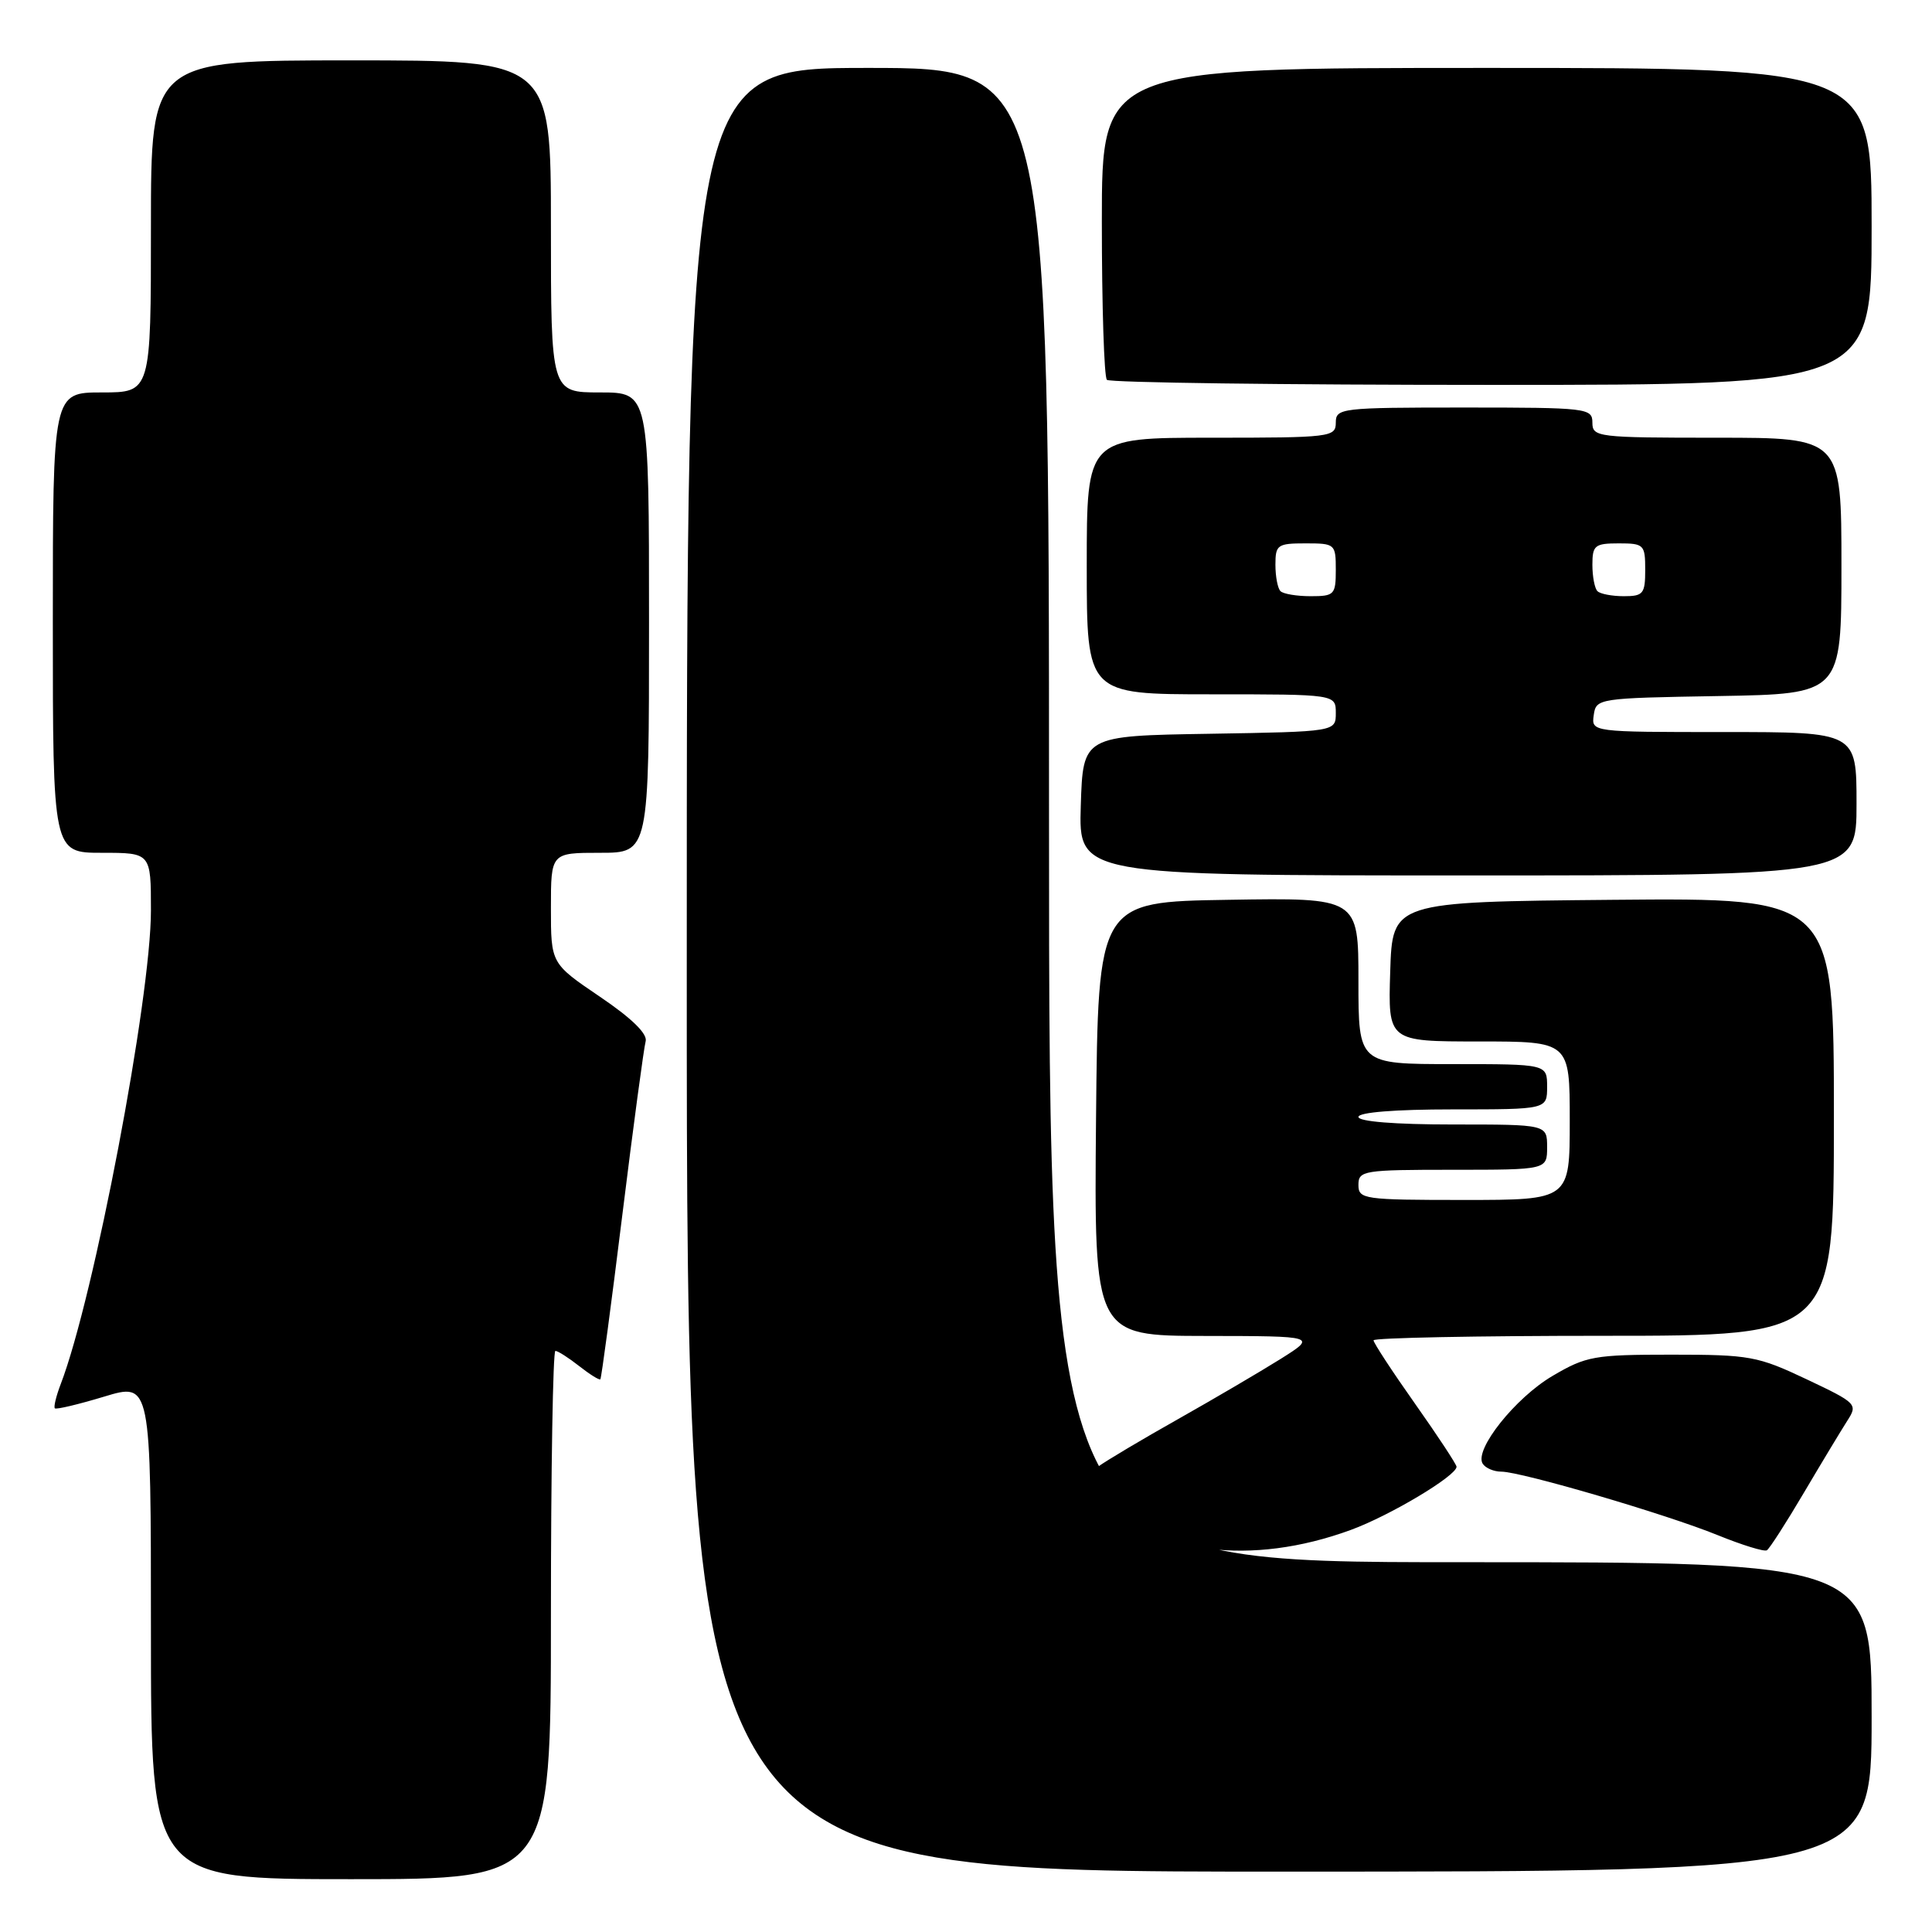 <?xml version="1.0" encoding="UTF-8" standalone="no"?>
<!DOCTYPE svg PUBLIC "-//W3C//DTD SVG 1.1//EN" "http://www.w3.org/Graphics/SVG/1.1/DTD/svg11.dtd" >
<svg xmlns="http://www.w3.org/2000/svg" xmlns:xlink="http://www.w3.org/1999/xlink" version="1.1" viewBox="0 0 256 256">
 <g >
 <path fill="currentColor"
d=" M 73.00 214.00 C 73.00 194.75 73.27 179.00 73.59 179.00 C 73.92 179.00 75.34 179.91 76.74 181.01 C 78.15 182.12 79.42 182.91 79.55 182.76 C 79.69 182.62 81.00 172.82 82.46 161.00 C 83.92 149.18 85.32 138.82 85.55 137.99 C 85.83 137.00 83.73 134.94 79.49 132.07 C 73.00 127.67 73.00 127.67 73.00 120.33 C 73.00 113.00 73.00 113.00 79.50 113.00 C 86.00 113.00 86.00 113.00 86.00 82.50 C 86.00 52.00 86.00 52.00 79.50 52.00 C 73.00 52.00 73.00 52.00 73.00 30.00 C 73.00 8.00 73.00 8.00 46.50 8.00 C 20.00 8.00 20.00 8.00 20.00 30.00 C 20.00 52.00 20.00 52.00 13.50 52.00 C 7.00 52.00 7.00 52.00 7.00 82.50 C 7.00 113.00 7.00 113.00 13.50 113.00 C 20.00 113.00 20.00 113.00 20.00 120.64 C 20.00 132.29 12.46 171.89 8.05 183.39 C 7.44 184.98 7.09 186.43 7.27 186.61 C 7.46 186.79 10.39 186.09 13.80 185.06 C 20.00 183.18 20.00 183.18 20.00 216.09 C 20.00 249.00 20.00 249.00 46.50 249.00 C 73.00 249.00 73.00 249.00 73.00 214.00 Z  M 248.00 227.50 C 248.00 207.00 248.00 207.00 193.50 207.00 C 139.00 207.00 139.00 207.00 139.00 108.00 C 139.00 9.00 139.00 9.00 115.00 9.00 C 91.00 9.00 91.00 9.00 91.00 128.50 C 91.00 248.00 91.00 248.00 169.50 248.00 C 248.00 248.00 248.00 248.00 248.00 227.50 Z  M 179.00 202.72 C 184.19 200.82 193.00 195.55 193.00 194.35 C 193.00 194.05 190.53 190.29 187.50 186.00 C 184.47 181.71 182.00 177.93 182.00 177.60 C 182.00 177.27 195.72 177.00 212.50 177.00 C 243.00 177.00 243.00 177.00 243.00 147.98 C 243.00 118.97 243.00 118.97 213.75 119.23 C 184.50 119.50 184.50 119.50 184.21 128.75 C 183.92 138.00 183.92 138.00 195.96 138.00 C 208.00 138.00 208.00 138.00 208.00 148.50 C 208.00 159.00 208.00 159.00 194.00 159.00 C 180.67 159.00 180.00 158.90 180.00 157.00 C 180.00 155.11 180.67 155.00 192.50 155.00 C 205.00 155.00 205.00 155.00 205.00 152.00 C 205.00 149.00 205.00 149.00 192.50 149.00 C 184.83 149.00 180.00 148.61 180.00 148.00 C 180.00 147.39 184.83 147.00 192.50 147.00 C 205.00 147.00 205.00 147.00 205.00 144.00 C 205.00 141.00 205.00 141.00 192.50 141.00 C 180.00 141.00 180.00 141.00 180.00 129.98 C 180.00 118.95 180.00 118.95 162.75 119.23 C 145.50 119.50 145.50 119.50 145.23 148.25 C 144.97 177.00 144.97 177.00 159.73 177.02 C 174.50 177.04 174.50 177.04 169.65 180.09 C 166.98 181.76 160.90 185.33 156.15 188.01 C 151.39 190.69 146.60 193.54 145.50 194.34 C 143.52 195.78 143.52 195.83 146.00 198.49 C 152.88 205.92 165.79 207.57 179.00 202.72 Z  M 239.04 197.77 C 241.40 193.77 243.99 189.49 244.78 188.25 C 246.19 186.07 246.04 185.91 239.36 182.75 C 232.91 179.70 231.84 179.50 221.50 179.50 C 211.25 179.50 210.18 179.69 205.73 182.31 C 200.79 185.21 195.32 192.09 196.46 193.94 C 196.82 194.52 197.93 195.00 198.92 195.00 C 201.56 195.00 220.76 200.63 227.59 203.41 C 230.84 204.73 233.78 205.64 234.12 205.42 C 234.47 205.21 236.68 201.77 239.04 197.77 Z  M 246.00 106.50 C 246.00 97.00 246.00 97.00 228.43 97.00 C 210.86 97.00 210.86 97.00 211.18 94.75 C 211.49 92.54 211.75 92.50 227.75 92.23 C 244.00 91.95 244.00 91.95 244.00 74.98 C 244.00 58.00 244.00 58.00 227.50 58.00 C 211.67 58.00 211.00 57.92 211.00 56.00 C 211.00 54.08 210.33 54.00 194.00 54.00 C 177.67 54.00 177.00 54.08 177.00 56.00 C 177.00 57.92 176.33 58.00 160.50 58.00 C 144.00 58.00 144.00 58.00 144.00 75.00 C 144.00 92.00 144.00 92.00 160.50 92.00 C 177.00 92.00 177.00 92.00 177.00 94.48 C 177.00 96.95 177.00 96.95 160.25 97.23 C 143.50 97.50 143.50 97.50 143.21 106.75 C 142.92 116.00 142.92 116.00 194.46 116.00 C 246.00 116.00 246.00 116.00 246.00 106.50 Z  M 248.00 30.00 C 248.00 9.00 248.00 9.00 197.00 9.00 C 146.00 9.00 146.00 9.00 146.00 29.33 C 146.00 40.52 146.30 49.97 146.67 50.33 C 147.03 50.70 169.98 51.00 197.67 51.00 C 248.00 51.00 248.00 51.00 248.00 30.00 Z  M 169.67 78.33 C 169.30 77.97 169.00 76.39 169.00 74.83 C 169.00 72.19 169.27 72.00 173.00 72.00 C 176.90 72.00 177.00 72.08 177.00 75.50 C 177.00 78.80 176.81 79.00 173.67 79.00 C 171.83 79.00 170.03 78.70 169.67 78.33 Z  M 211.67 78.33 C 211.30 77.97 211.00 76.39 211.00 74.83 C 211.00 72.26 211.32 72.00 214.50 72.00 C 217.83 72.00 218.00 72.17 218.00 75.50 C 218.00 78.68 217.74 79.00 215.17 79.00 C 213.61 79.00 212.03 78.70 211.67 78.33 Z "/>
</g>
</svg>